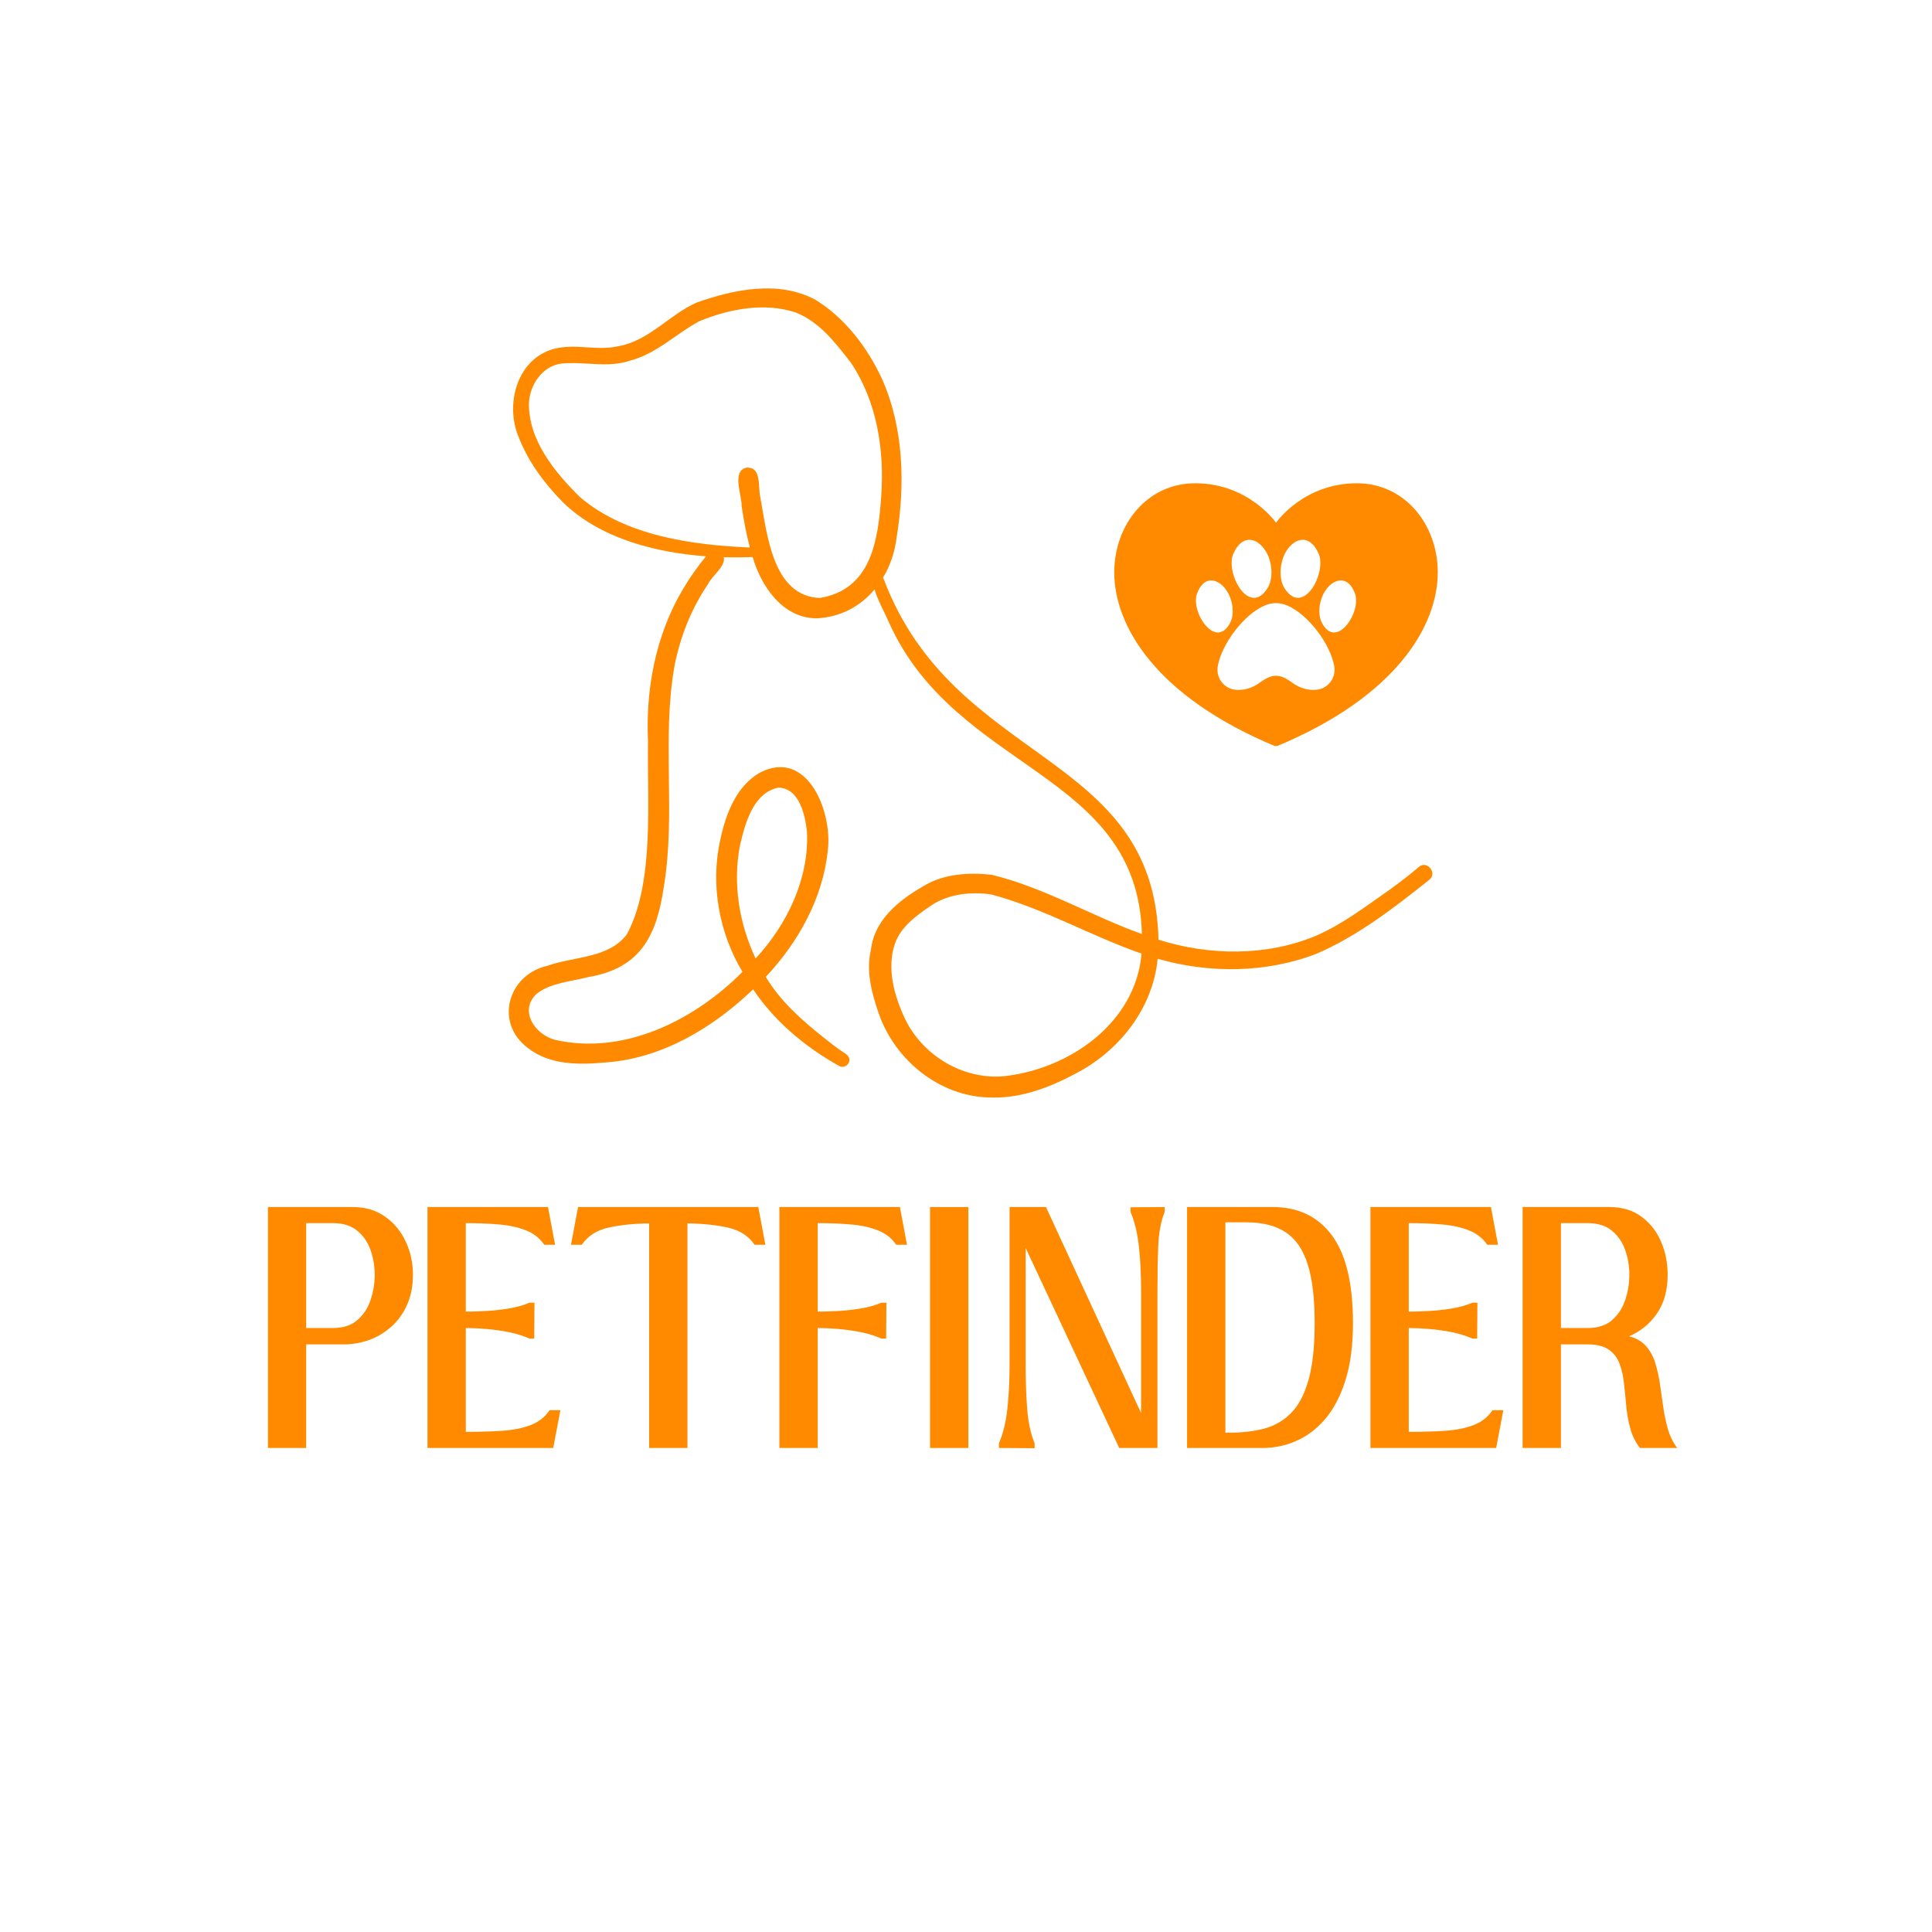 <svg xmlns="http://www.w3.org/2000/svg" xmlns:xlink="http://www.w3.org/1999/xlink" width="500" zoomAndPan="magnify" viewBox="0 0 375 375" height="500" preserveAspectRatio="xMidYMid meet" version="1.0"><defs><g/><clipPath id="1b019d6920"><path d="M 98 55 L 278.914 55 L 278.914 213.375 L 98 213.375 Z M 98 55 " clip-rule="nonzero"/></clipPath><clipPath id="668439df16"><path d="M 216.273 93.801 L 279.273 93.801 L 279.273 144.801 L 216.273 144.801 Z M 216.273 93.801 " clip-rule="nonzero"/></clipPath></defs><g clip-path="url(#1b019d6920)"><path fill="#ff8a00" d="M 275.441 168.238 C 273.66 169.777 271.785 171.203 269.879 172.582 C 265.227 175.82 260.68 179.363 255.398 181.645 C 245.773 185.66 234.727 185.496 224.863 182.398 C 224.02 145.707 185.238 148.598 171.547 112.445 C 171.477 112.34 171.43 112.234 171.398 112.117 C 172.816 109.758 173.734 107.023 174.059 104.156 C 175.711 93.961 175.426 83.004 171.156 73.461 C 168.332 67.402 163.973 61.66 158.215 58.152 C 151.094 54.367 142.445 56.172 135.207 58.734 C 129.898 61.078 126 66.137 120.074 67.184 C 118.012 67.676 115.98 67.547 113.949 67.418 C 111.754 67.277 109.555 67.141 107.293 67.777 C 100.312 69.848 98.07 78.414 100.605 84.668 C 102.426 89.484 105.605 93.758 109.188 97.414 C 116.246 104.363 126.871 107.23 137.035 107.977 C 135.383 110.004 133.852 112.152 132.527 114.41 C 127.273 123.277 125.293 133.746 125.781 143.969 C 125.57 155.328 127.102 171.27 121.668 181.371 C 118.074 186.078 111.383 185.613 106.258 187.457 C 98.617 189.176 95.93 198.441 102.371 203.344 C 106.746 206.836 112.527 206.68 117.836 206.203 C 128.699 205.336 138.445 199.43 146.18 192.031 C 150.367 198.297 156.43 203.332 162.984 206.961 C 163.145 207.043 163.316 207.078 163.488 207.078 C 164.02 207.078 164.547 206.734 164.754 206.246 C 165.215 205.094 164.191 204.555 163.332 204.008 C 162.242 203.254 161.039 202.324 159.863 201.383 C 155.605 198 151.457 194.32 148.637 189.609 C 154.965 182.879 159.766 174.273 160.684 164.98 C 161.59 157.508 156.695 145.129 147.414 150.008 C 142.781 152.727 140.812 158.195 139.762 163.195 C 137.895 171.812 139.578 181.098 144.113 188.637 C 134.801 198.008 121.176 204.871 107.77 201.84 C 103.855 200.844 100.66 196.184 104.164 192.887 C 106.992 190.707 110.809 190.543 114.16 189.648 C 124.363 187.953 127.477 181.57 128.859 172.062 C 131.211 157.852 128.398 143.312 130.941 129.156 C 132.055 123.555 134.18 118.141 137.406 113.41 C 138.09 111.844 140.918 109.926 140.477 108.148 C 142.391 108.207 144.27 108.191 146.086 108.121 C 147.766 113.828 151.875 119.926 158.422 120.02 C 163.121 119.836 167.012 117.672 169.75 114.414 C 170.387 116.594 171.66 118.719 172.492 120.703 C 185.547 149.914 220.824 149.648 221.641 181.297 C 211.805 177.754 202.648 172.254 192.449 169.789 C 187.945 169.297 183.082 169.613 179.148 172.059 C 174.449 174.742 169.691 178.602 169.047 184.336 C 168.047 188.547 169.227 192.859 170.609 196.848 C 173.773 205.773 182.25 212.711 191.855 213.016 C 192.23 213.035 192.602 213.043 192.977 213.043 C 198.453 213.043 203.754 211.055 208.539 208.508 C 217.125 204.145 223.758 195.844 224.699 186.098 C 234.703 188.969 245.727 188.891 255.488 185.141 C 263.531 181.691 270.586 176.203 277.398 170.789 C 279.078 169.527 277.039 166.938 275.43 168.238 Z M 143.652 163.988 C 144.656 159.758 146.188 153.895 151.074 152.879 C 155.137 152.949 156.262 158.148 156.629 161.406 C 157.086 170.531 152.77 179.453 146.664 186.039 C 143.453 179.238 142.18 171.402 143.652 163.984 Z M 171.035 96.469 C 170.426 104.891 169.105 114.41 159.164 116.059 C 149.957 115.777 148.879 103.578 147.59 96.578 C 147.078 94.66 147.914 90.762 145.078 90.762 C 145.035 90.762 144.992 90.762 144.945 90.762 C 141.941 91.348 144.016 96.121 143.953 98.254 C 144.352 100.949 144.848 103.637 145.551 106.27 C 134.332 105.797 121.363 104.012 112.562 96.473 C 107.664 91.648 102.535 85.414 102.668 78.184 C 102.848 74.773 105.137 71.262 108.641 70.613 C 110.48 70.375 112.34 70.484 114.203 70.594 C 116.898 70.754 119.598 70.91 122.227 70.012 C 127.391 68.719 131.176 64.785 135.75 62.34 C 141.52 59.969 148.367 58.648 154.43 60.645 C 159.094 62.48 162.184 66.574 165.188 70.445 C 170.266 78.059 171.699 87.473 171.035 96.465 Z M 194.684 208.914 C 186.664 209.527 178.879 204.707 175.52 197.457 C 173.508 193.031 172.117 187.965 173.691 183.199 C 174.82 179.984 177.633 177.879 180.348 176.031 C 182.953 174.145 186.145 173.387 189.324 173.387 C 190.355 173.387 191.387 173.469 192.395 173.613 C 202.516 176.281 211.699 181.668 221.574 185.094 C 220.43 198.637 207.402 207.609 194.684 208.914 Z M 194.684 208.914 " fill-opacity="1" fill-rule="nonzero"/></g><g clip-path="url(#668439df16)"><path fill="#ff8a00" d="M 263.371 93.801 C 252.949 93.801 247.672 101.465 247.672 101.465 C 247.672 101.465 242.398 93.801 231.977 93.801 C 222.68 93.801 216.277 101.809 216.277 111.098 C 216.277 121.359 224.215 135.172 247.672 144.906 C 271.133 135.172 279.07 121.359 279.07 111.098 C 279.07 101.809 272.668 93.801 263.371 93.801 Z M 248.77 109.242 C 249.586 105.312 253.609 102.559 255.844 107.238 C 257.762 110.863 252.984 119.906 249.336 114.191 C 248.449 112.797 248.398 110.812 248.77 109.242 Z M 239.504 107.238 C 241.734 102.559 245.762 105.312 246.574 109.242 C 246.945 110.805 246.895 112.789 246.008 114.191 C 242.359 119.91 237.586 110.871 239.504 107.238 Z M 232.391 115.109 C 234.062 110.719 237.891 112.906 238.914 116.395 C 239.359 117.773 239.461 119.578 238.77 120.898 C 235.895 126.328 230.922 118.523 232.391 115.109 Z M 255.863 133.836 C 254.172 134.148 252.188 133.574 250.695 132.41 C 250.625 132.355 250.543 132.297 250.473 132.246 C 249.41 131.523 248.547 131.168 247.672 131.168 C 246.801 131.168 245.938 131.523 244.875 132.246 C 244.797 132.297 244.723 132.355 244.648 132.41 C 243.168 133.574 241.176 134.141 239.484 133.836 C 237.367 133.449 235.988 131.387 236.371 129.273 C 237.148 124.984 241.422 119.234 245.543 117.5 C 246.227 117.207 246.953 117.07 247.672 117.07 C 248.398 117.07 249.125 117.215 249.801 117.5 C 253.922 119.234 258.195 124.984 258.973 129.273 C 259.359 131.387 257.98 133.449 255.863 133.836 Z M 256.582 120.898 C 255.887 119.57 255.988 117.773 256.43 116.395 C 257.457 112.906 261.285 110.719 262.957 115.109 C 264.426 118.523 259.453 126.328 256.582 120.898 Z M 256.582 120.898 " fill-opacity="1" fill-rule="nonzero"/></g><g fill="#ff8a00" fill-opacity="1"><g transform="translate(48.26, 281.05)"><g><path d="M 20.156 -46.766 C 22.645 -46.766 24.758 -46.141 26.5 -44.891 C 28.25 -43.648 29.582 -42.035 30.5 -40.047 C 31.426 -38.066 31.891 -35.93 31.891 -33.641 C 31.891 -31.453 31.516 -29.508 30.766 -27.812 C 30.016 -26.125 29 -24.707 27.719 -23.562 C 26.438 -22.414 25 -21.551 23.406 -20.969 C 21.82 -20.395 20.176 -20.109 18.469 -20.109 L 11.172 -20.109 L 11.172 0 L 3.75 0 L 3.75 -46.766 Z M 11.172 -23.281 L 16.359 -23.281 C 18.336 -23.281 19.914 -23.789 21.094 -24.812 C 22.281 -25.844 23.141 -27.148 23.672 -28.734 C 24.203 -30.328 24.469 -31.961 24.469 -33.641 C 24.469 -35.285 24.203 -36.867 23.672 -38.391 C 23.141 -39.91 22.281 -41.164 21.094 -42.156 C 19.914 -43.145 18.336 -43.641 16.359 -43.641 L 11.172 -43.641 Z M 11.172 -23.281 "/></g></g></g><g fill="#ff8a00" fill-opacity="1"><g transform="translate(80.772, 281.05)"><g><path d="M 25.891 -7.328 L 28 -7.328 L 26.609 0 L 2.203 0 L 2.203 -46.766 L 25.594 -46.766 L 26.969 -39.438 L 24.875 -39.438 C 24.02 -40.695 22.848 -41.625 21.359 -42.219 C 19.867 -42.82 18.141 -43.207 16.172 -43.375 C 14.211 -43.551 12.035 -43.641 9.641 -43.641 L 9.641 -26.469 C 10.867 -26.469 12.207 -26.508 13.656 -26.594 C 15.113 -26.676 16.566 -26.836 18.016 -27.078 C 19.473 -27.316 20.801 -27.691 22 -28.203 L 22.969 -28.203 L 22.922 -21.234 L 22 -21.234 C 20.77 -21.773 19.426 -22.191 17.969 -22.484 C 16.52 -22.773 15.078 -22.977 13.641 -23.094 C 12.203 -23.219 10.867 -23.281 9.641 -23.281 L 9.641 -3.125 C 12.172 -3.125 14.492 -3.191 16.609 -3.328 C 18.734 -3.461 20.586 -3.828 22.172 -4.422 C 23.766 -5.023 25.004 -5.992 25.891 -7.328 Z M 25.891 -7.328 "/></g></g></g><g fill="#ff8a00" fill-opacity="1"><g transform="translate(110.31, 281.05)"><g><path d="M 23.125 0 L 15.688 0 L 15.688 -43.594 C 12.676 -43.551 10.035 -43.273 7.766 -42.766 C 5.492 -42.254 3.773 -41.145 2.609 -39.438 L 0.516 -39.438 L 1.891 -46.766 L 36.875 -46.766 L 38.25 -39.438 L 36.156 -39.438 C 34.988 -41.145 33.273 -42.254 31.016 -42.766 C 28.766 -43.273 26.133 -43.551 23.125 -43.594 Z M 23.125 0 "/></g></g></g><g fill="#ff8a00" fill-opacity="1"><g transform="translate(149.079, 281.05)"><g><path d="M 25.594 -46.766 L 26.969 -39.438 L 24.875 -39.438 C 24.02 -40.695 22.848 -41.625 21.359 -42.219 C 19.867 -42.82 18.141 -43.207 16.172 -43.375 C 14.211 -43.551 12.035 -43.641 9.641 -43.641 L 9.641 -26.469 C 10.867 -26.469 12.207 -26.508 13.656 -26.594 C 15.113 -26.676 16.566 -26.836 18.016 -27.078 C 19.473 -27.316 20.801 -27.691 22 -28.203 L 22.969 -28.203 L 22.922 -21.234 L 22 -21.234 C 20.77 -21.773 19.426 -22.191 17.969 -22.484 C 16.52 -22.773 15.078 -22.977 13.641 -23.094 C 12.203 -23.219 10.867 -23.281 9.641 -23.281 L 9.641 0 L 2.203 0 L 2.203 -46.766 Z M 25.594 -46.766 "/></g></g></g><g fill="#ff8a00" fill-opacity="1"><g transform="translate(177.284, 281.05)"><g><path d="M 10.672 0 L 3.234 0 L 3.234 -46.766 L 10.672 -46.766 Z M 10.672 0 "/></g></g></g><g fill="#ff8a00" fill-opacity="1"><g transform="translate(191.129, 281.05)"><g><path d="M 9.688 -0.922 L 9.688 0.047 L 2.766 0 L 2.766 -0.922 C 3.555 -2.734 4.098 -4.93 4.391 -7.516 C 4.68 -10.098 4.828 -13.062 4.828 -16.406 L 4.828 -46.766 L 11.891 -46.766 L 30.359 -6.766 L 30.359 -30.312 C 30.359 -33.656 30.211 -36.617 29.922 -39.203 C 29.629 -41.785 29.094 -43.984 28.312 -45.797 L 28.312 -46.719 L 34.922 -46.766 L 34.922 -45.797 C 34.203 -43.984 33.789 -41.785 33.688 -39.203 C 33.582 -36.617 33.531 -33.656 33.531 -30.312 L 33.531 0 L 26.109 0 L 7.953 -38.812 L 7.953 -16.406 C 7.953 -13.062 8.051 -10.098 8.25 -7.516 C 8.457 -4.93 8.938 -2.734 9.688 -0.922 Z M 9.688 -0.922 "/></g></g></g><g fill="#ff8a00" fill-opacity="1"><g transform="translate(228.206, 281.05)"><g><path d="M 18.812 -46.766 C 23.77 -46.766 27.609 -44.926 30.328 -41.25 C 33.047 -37.582 34.406 -31.914 34.406 -24.25 C 34.406 -19.914 33.914 -16.207 32.938 -13.125 C 31.969 -10.051 30.656 -7.547 29 -5.609 C 27.344 -3.68 25.469 -2.266 23.375 -1.359 C 21.289 -0.453 19.141 0 16.922 0 L 2.203 0 L 2.203 -46.766 Z M 9.641 -2.969 L 10.516 -2.969 C 12.973 -2.969 15.203 -3.234 17.203 -3.766 C 19.203 -4.297 20.938 -5.305 22.406 -6.797 C 23.875 -8.285 25 -10.43 25.781 -13.234 C 26.57 -16.035 26.969 -19.707 26.969 -24.25 C 26.969 -29.008 26.516 -32.816 25.609 -35.672 C 24.703 -38.523 23.273 -40.594 21.328 -41.875 C 19.379 -43.156 16.852 -43.797 13.75 -43.797 L 9.641 -43.797 Z M 9.641 -2.969 "/></g></g></g><g fill="#ff8a00" fill-opacity="1"><g transform="translate(263.795, 281.05)"><g><path d="M 25.891 -7.328 L 28 -7.328 L 26.609 0 L 2.203 0 L 2.203 -46.766 L 25.594 -46.766 L 26.969 -39.438 L 24.875 -39.438 C 24.02 -40.695 22.848 -41.625 21.359 -42.219 C 19.867 -42.82 18.141 -43.207 16.172 -43.375 C 14.211 -43.551 12.035 -43.641 9.641 -43.641 L 9.641 -26.469 C 10.867 -26.469 12.207 -26.508 13.656 -26.594 C 15.113 -26.676 16.566 -26.836 18.016 -27.078 C 19.473 -27.316 20.801 -27.691 22 -28.203 L 22.969 -28.203 L 22.922 -21.234 L 22 -21.234 C 20.77 -21.773 19.426 -22.191 17.969 -22.484 C 16.52 -22.773 15.078 -22.977 13.641 -23.094 C 12.203 -23.219 10.867 -23.281 9.641 -23.281 L 9.641 -3.125 C 12.172 -3.125 14.492 -3.191 16.609 -3.328 C 18.734 -3.461 20.586 -3.828 22.172 -4.422 C 23.766 -5.023 25.004 -5.992 25.891 -7.328 Z M 25.891 -7.328 "/></g></g></g><g fill="#ff8a00" fill-opacity="1"><g transform="translate(293.333, 281.05)"><g><path d="M 22.875 -21.688 C 24.27 -21.312 25.359 -20.68 26.141 -19.797 C 26.93 -18.91 27.523 -17.844 27.922 -16.594 C 28.316 -15.344 28.625 -13.988 28.844 -12.531 C 29.062 -11.082 29.273 -9.602 29.484 -8.094 C 29.691 -6.594 29.988 -5.148 30.375 -3.766 C 30.77 -2.379 31.379 -1.125 32.203 0 L 24.969 0 C 24.082 -1.164 23.453 -2.457 23.078 -3.875 C 22.703 -5.289 22.445 -6.75 22.312 -8.25 C 22.176 -9.758 22.031 -11.211 21.875 -12.609 C 21.719 -14.016 21.426 -15.281 21 -16.406 C 20.57 -17.539 19.867 -18.441 18.891 -19.109 C 17.922 -19.773 16.531 -20.109 14.719 -20.109 L 9.641 -20.109 L 9.641 0 L 2.203 0 L 2.203 -46.766 L 19.031 -46.766 C 21.52 -46.766 23.602 -46.141 25.281 -44.891 C 26.957 -43.648 28.223 -42.035 29.078 -40.047 C 29.93 -38.066 30.359 -35.93 30.359 -33.641 C 30.359 -30.629 29.672 -28.125 28.297 -26.125 C 26.93 -24.125 25.125 -22.645 22.875 -21.688 Z M 9.641 -43.641 L 9.641 -23.281 L 14.812 -23.281 C 16.801 -23.281 18.383 -23.789 19.562 -24.812 C 20.738 -25.844 21.594 -27.148 22.125 -28.734 C 22.656 -30.328 22.922 -31.961 22.922 -33.641 C 22.922 -35.285 22.656 -36.867 22.125 -38.391 C 21.594 -39.91 20.738 -41.164 19.562 -42.156 C 18.383 -43.145 16.801 -43.641 14.812 -43.641 Z M 9.641 -43.641 "/></g></g></g></svg>
